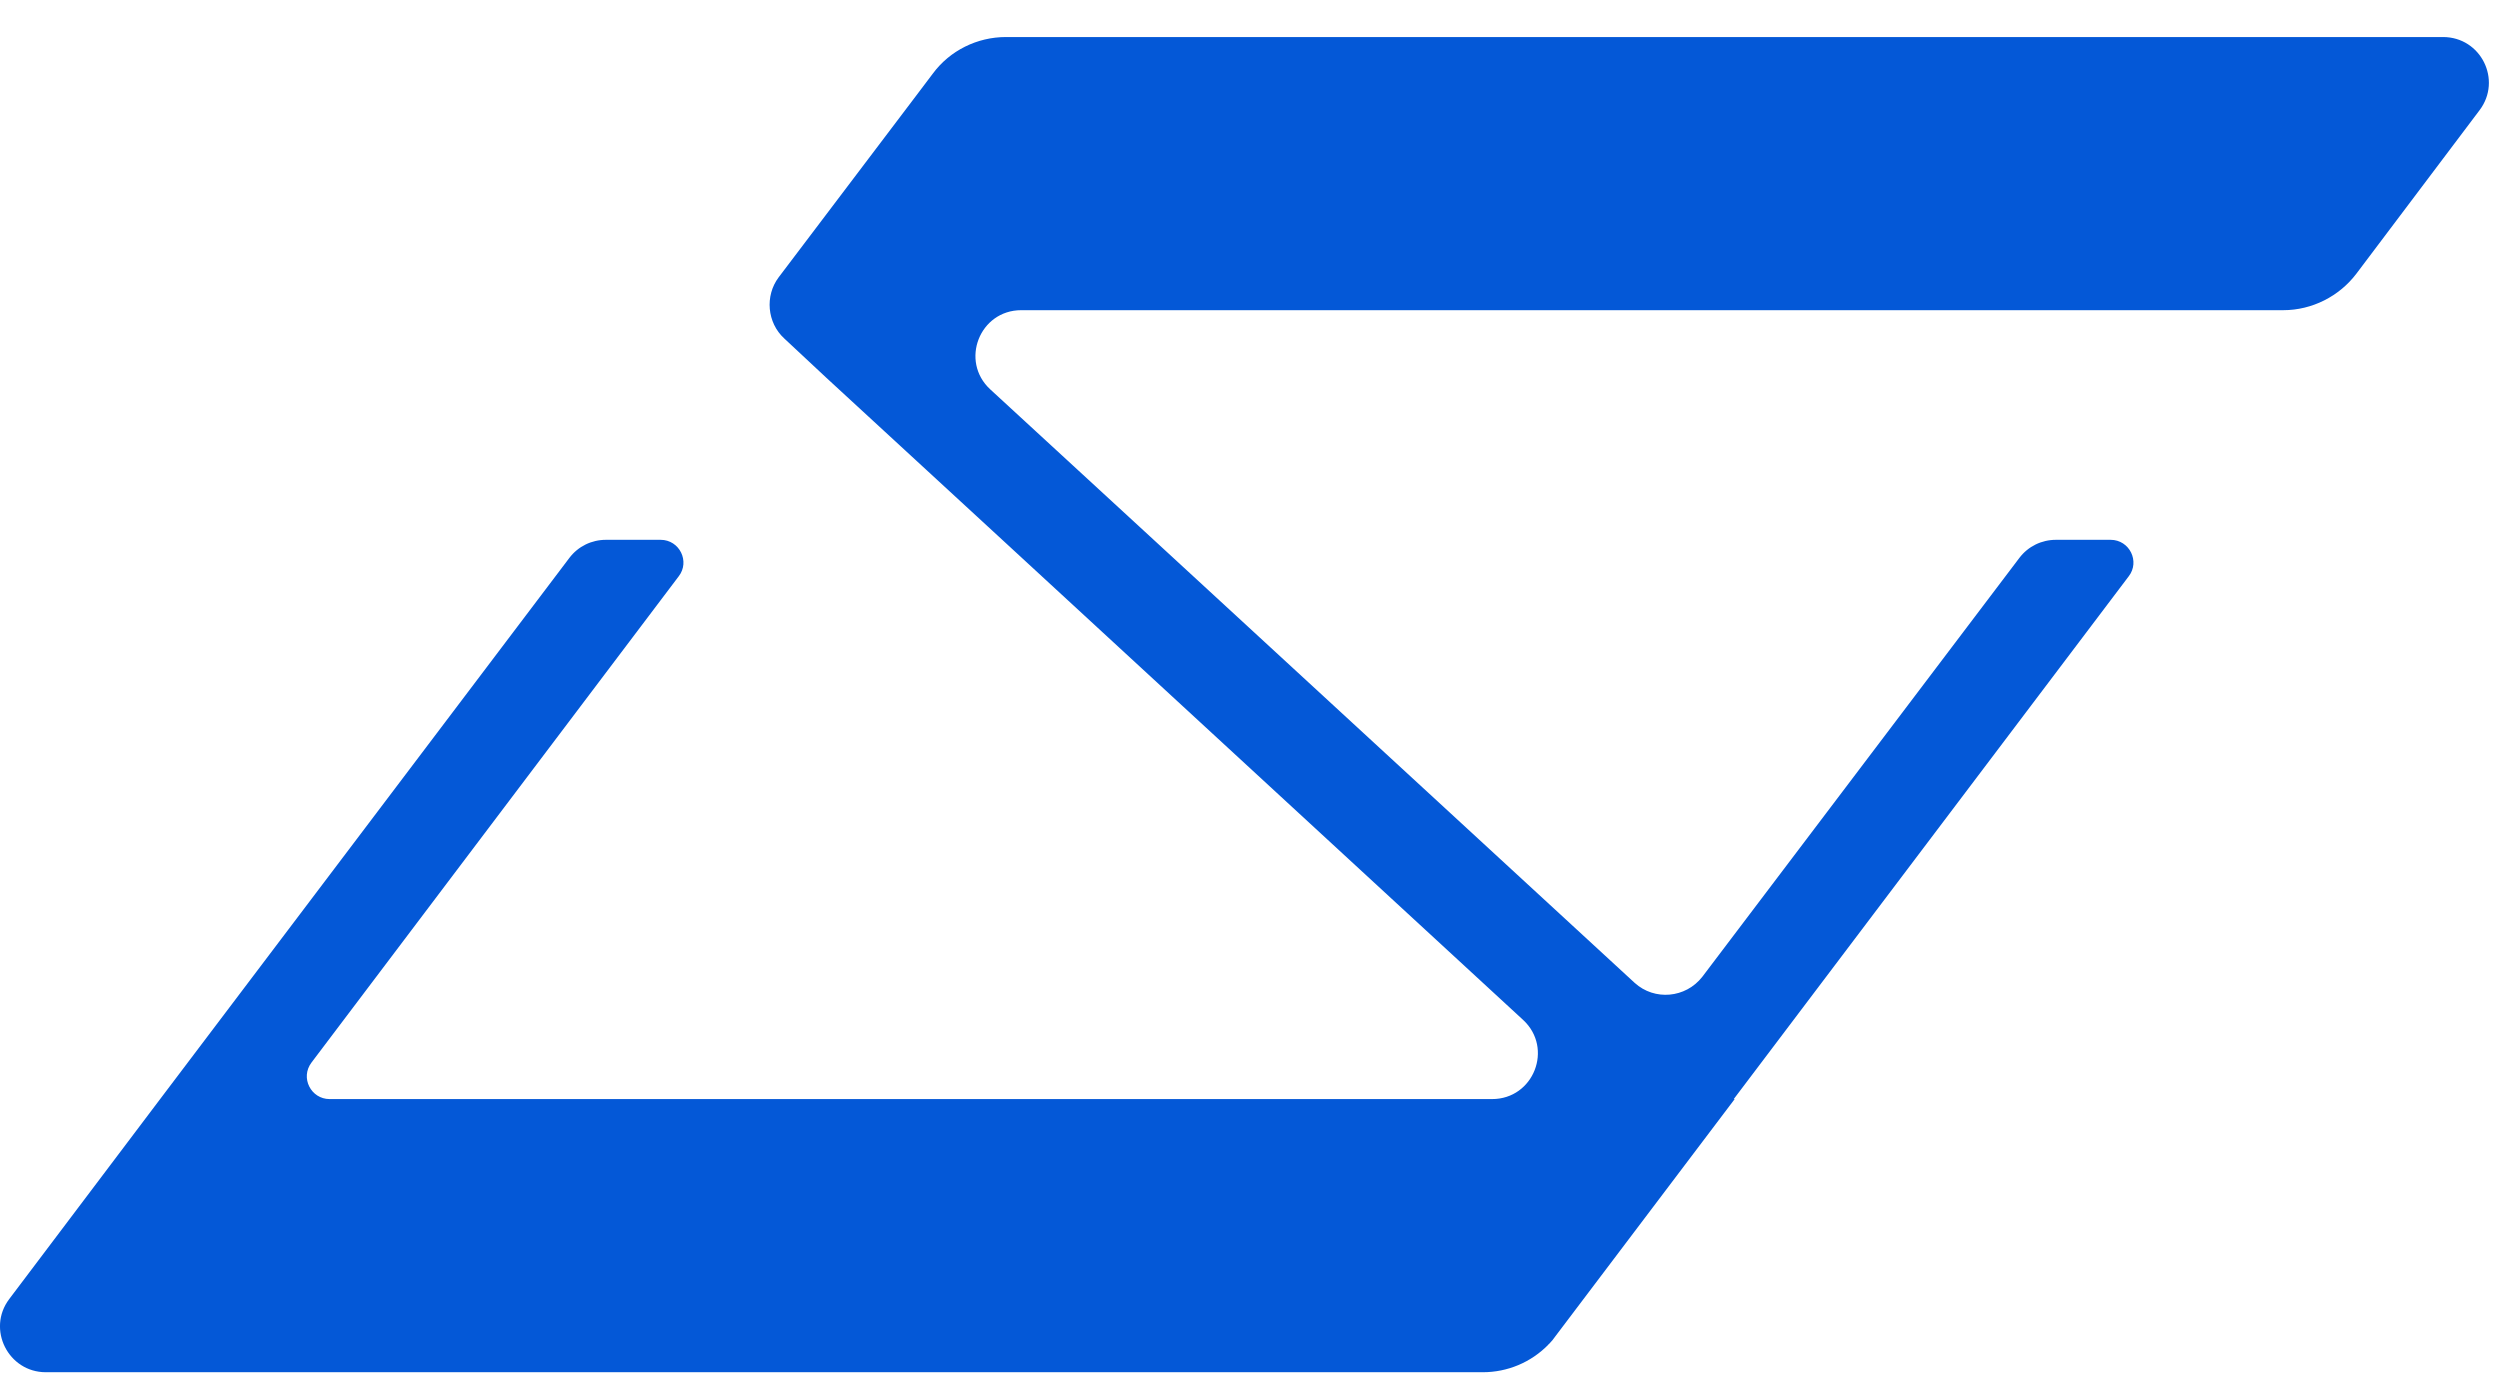<svg width="54" height="30" viewBox="0 0 54 30" fill="none" xmlns="http://www.w3.org/2000/svg">
<path d="M19.779 2.08L20.149 1.59C20.519 1.09 21.109 0.8 21.729 0.8H52.769C53.589 0.8 54.049 1.73 53.559 2.38L50.899 5.91C50.529 6.4 49.939 6.7 49.319 6.7H22.059C21.159 6.7 20.729 7.8 21.389 8.41L24.909 11.65L35.309 21.23C35.739 21.62 36.409 21.56 36.769 21.1L43.619 12.05C43.809 11.8 44.099 11.66 44.409 11.66H45.589C45.999 11.66 46.229 12.13 45.979 12.45L37.449 23.74H37.469L33.599 28.86C33.559 28.92 33.509 28.98 33.459 29.03C33.449 29.03 33.449 29.03 33.449 29.04C33.069 29.43 32.559 29.64 32.029 29.64H0.989C0.179 29.64 -0.291 28.71 0.199 28.06L3.459 23.74L12.299 12.05C12.489 11.8 12.779 11.66 13.089 11.66H14.269C14.679 11.66 14.909 12.13 14.659 12.45L6.729 22.95C6.479 23.28 6.719 23.74 7.119 23.74H32.229C33.129 23.74 33.559 22.64 32.899 22.03L21.649 11.66L17.849 8.16L16.939 7.31C16.569 6.97 16.519 6.39 16.819 5.99L19.779 2.08Z" fill="#0458D7"/>
</svg>
